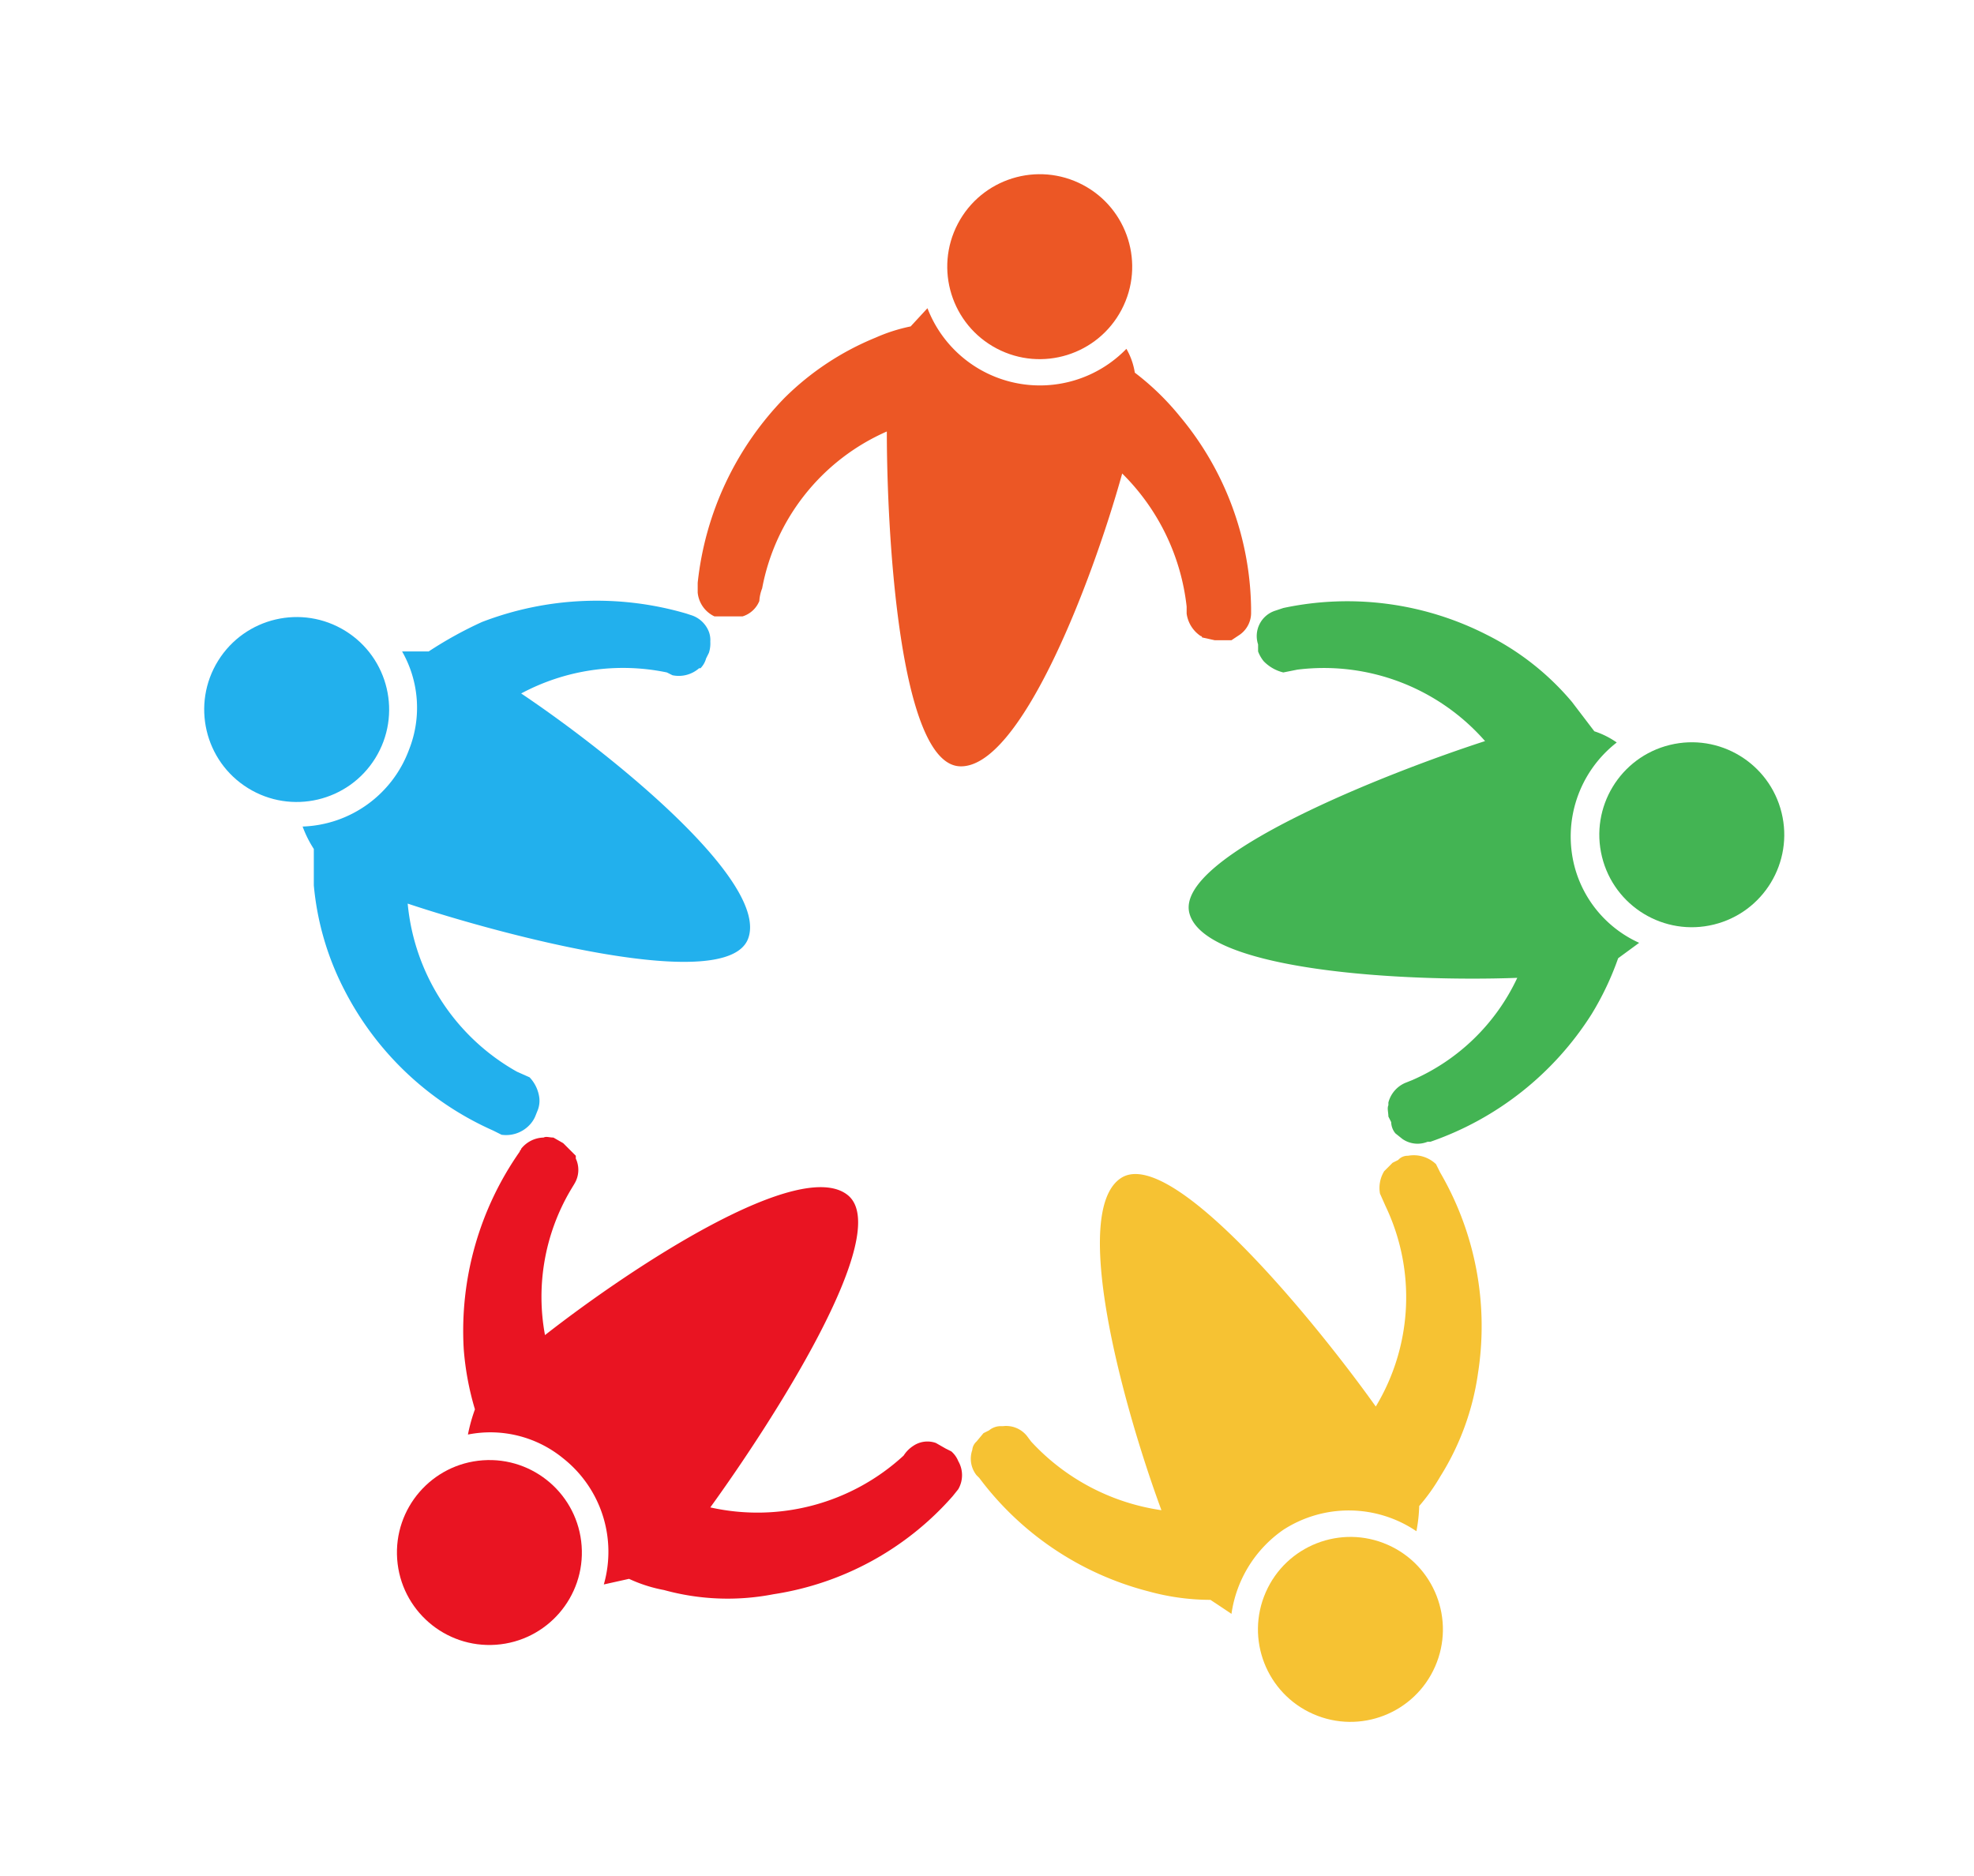 <svg id="Layer_1" data-name="Layer 1" xmlns="http://www.w3.org/2000/svg" viewBox="0 0 140.9 133.9"><defs><style>.cls-1{fill:#ec5725;}.cls-2{fill:#22b0ed;}.cls-3{fill:#e91422;}.cls-4{fill:#f6c233;}.cls-5{fill:#43b453;}</style></defs><title>icono_desarrollo_social</title><path class="cls-1" d="M89.3,43.4a21.8,21.8,0,0,0-5.1-13.7A18.7,18.7,0,0,0,81,26.6a4.9,4.9,0,0,0-.6-1.7A8.6,8.6,0,0,1,66.2,22L65,23.3a12.1,12.1,0,0,0-2.5.8A19.9,19.9,0,0,0,56,28.4a22.3,22.3,0,0,0-6.2,13.2h0v.7h0A2.1,2.1,0,0,0,51,44h1.2L53,44a1.9,1.9,0,0,0,1.2-1.1h0a2.9,2.9,0,0,1,.2-.9h0a15.3,15.3,0,0,1,8.9-11.2c0,7.3.9,23.7,5.2,23.9s9.4-13,11.6-20.9a15.8,15.8,0,0,1,4.6,9.5v.5a2.3,2.3,0,0,0,1,1.6.1.1,0,0,1,.1.1l.9.2h1.2l.6-.4a1.9,1.9,0,0,0,.8-1.6Z"/><circle class="cls-1" cx="74.2" cy="19" r="6.6" transform="translate(22.9 75.9) rotate(-62.3)"/><path class="cls-2" d="M49,43.8a22.8,22.8,0,0,0-14.6.6,28.2,28.2,0,0,0-3.8,2.1H28.7a8.1,8.1,0,0,1,.5,7,8.4,8.4,0,0,1-7.6,5.5,8,8,0,0,0,.8,1.6v2.6a20.2,20.2,0,0,0,2.2,7.5,21.9,21.9,0,0,0,10.6,10h0l.6.3h0a2.3,2.3,0,0,0,2-.7,2.1,2.1,0,0,0,.4-.6l.2-.5a1.9,1.9,0,0,0,.1-.8,2.6,2.6,0,0,0-.7-1.5h0l-.9-.4h0a15.4,15.4,0,0,1-7.8-12c6.9,2.3,22.8,6.5,24.3,2.5s-9.5-13-16.2-17.5a15.4,15.4,0,0,1,10.4-1.5l.4.2a2.2,2.2,0,0,0,1.9-.5H50a1.6,1.6,0,0,0,.4-.7l.2-.4a2.2,2.2,0,0,0,.1-.8,1.7,1.7,0,0,0-.1-.7,2,2,0,0,0-1.3-1.2Z"/><circle class="cls-2" cx="21.2" cy="50.6" r="6.6" transform="translate(-33 42) rotate(-58.2)"/><path class="cls-3" d="M37.1,82.2a22.3,22.3,0,0,0-4,14.1,20.4,20.4,0,0,0,.8,4.3,12.1,12.1,0,0,0-.5,1.8,8.2,8.2,0,0,1,6.8,1.7,8.5,8.5,0,0,1,2.9,9l1.8-.4a10.4,10.4,0,0,0,2.5.8,17.1,17.1,0,0,0,7.8.3,21.3,21.3,0,0,0,12.8-7h0l.4-.5h0a2,2,0,0,0,0-2,1.8,1.8,0,0,0-.5-.7l-.4-.2-.7-.4a1.8,1.8,0,0,0-1.6.2h0a2.3,2.3,0,0,0-.7.7h0a15.4,15.4,0,0,1-13.8,3.7c4.2-5.8,13.2-19.6,9.8-22.3s-15.2,5-21.6,10A15,15,0,0,1,40.7,85l.3-.5a1.9,1.9,0,0,0,.1-1.8v-.2l-.6-.6-.3-.3-.7-.4c-.3,0-.5-.1-.7,0a2.1,2.1,0,0,0-1.6.8C37.2,82.1,37.1,82.1,37.1,82.2Z"/><circle class="cls-3" cx="34.9" cy="110.8" r="6.6" transform="translate(-7.8 2.8) rotate(-4.1)"/><path class="cls-4" d="M69.9,105.5A21.9,21.9,0,0,0,82,113.6a16.7,16.7,0,0,0,4.4.6l1.5,1a8.8,8.8,0,0,1,3.7-6,8.6,8.6,0,0,1,9.5.1,11,11,0,0,0,.2-1.8,13.7,13.7,0,0,0,1.5-2.1,18.8,18.8,0,0,0,2.7-7.4,21.8,21.8,0,0,0-2.7-14.3h0l-.3-.6h0a2.3,2.3,0,0,0-2-.6.9.9,0,0,0-.7.3l-.4.2-.6.6a2.3,2.3,0,0,0-.3,1.6h0l.4.9h0a15.1,15.1,0,0,1-.7,14.3C94,94.5,83.6,81.7,80,84.1s.1,16.1,2.9,23.7a15.7,15.7,0,0,1-9.3-4.9l-.3-.4a1.9,1.9,0,0,0-1.7-.7h-.2a1.3,1.3,0,0,0-.8.3l-.4.2-.5.6a.9.9,0,0,0-.3.6,1.9,1.9,0,0,0,.3,1.8Z"/><circle class="cls-4" cx="96.3" cy="116.4" r="6.6" transform="translate(-48.9 157.7) rotate(-66.3)"/><path class="cls-5" d="M102.1,81.5a22.2,22.2,0,0,0,11.5-9.1,20.9,20.9,0,0,0,1.9-4l1.5-1.1a8.3,8.3,0,0,1-4.6-5.4,8.5,8.5,0,0,1,3-8.9,6,6,0,0,0-1.6-.8l-1.6-2.1a19.1,19.1,0,0,0-6.1-4.8,21.9,21.9,0,0,0-14.5-1.9h0l-.6.2h0A1.9,1.9,0,0,0,89.8,46v.5a2.5,2.5,0,0,0,.4.7,2.9,2.9,0,0,0,1.4.8h0l1-.2h0A15.3,15.3,0,0,1,106,52.9c-6.8,2.2-22.2,8.2-21.1,12.3s15.3,4.9,23.4,4.6a14.8,14.8,0,0,1-7.5,7.3l-.5.2a2.1,2.1,0,0,0-1.2,1.4v.2c-.1.2,0,.5,0,.8l.2.4a1.3,1.3,0,0,0,.3.8l.5.4a1.9,1.9,0,0,0,1.8.2Z"/><circle class="cls-5" cx="120.7" cy="59.7" r="6.6" transform="translate(-10.7 30.4) rotate(-13.8)"/></svg>